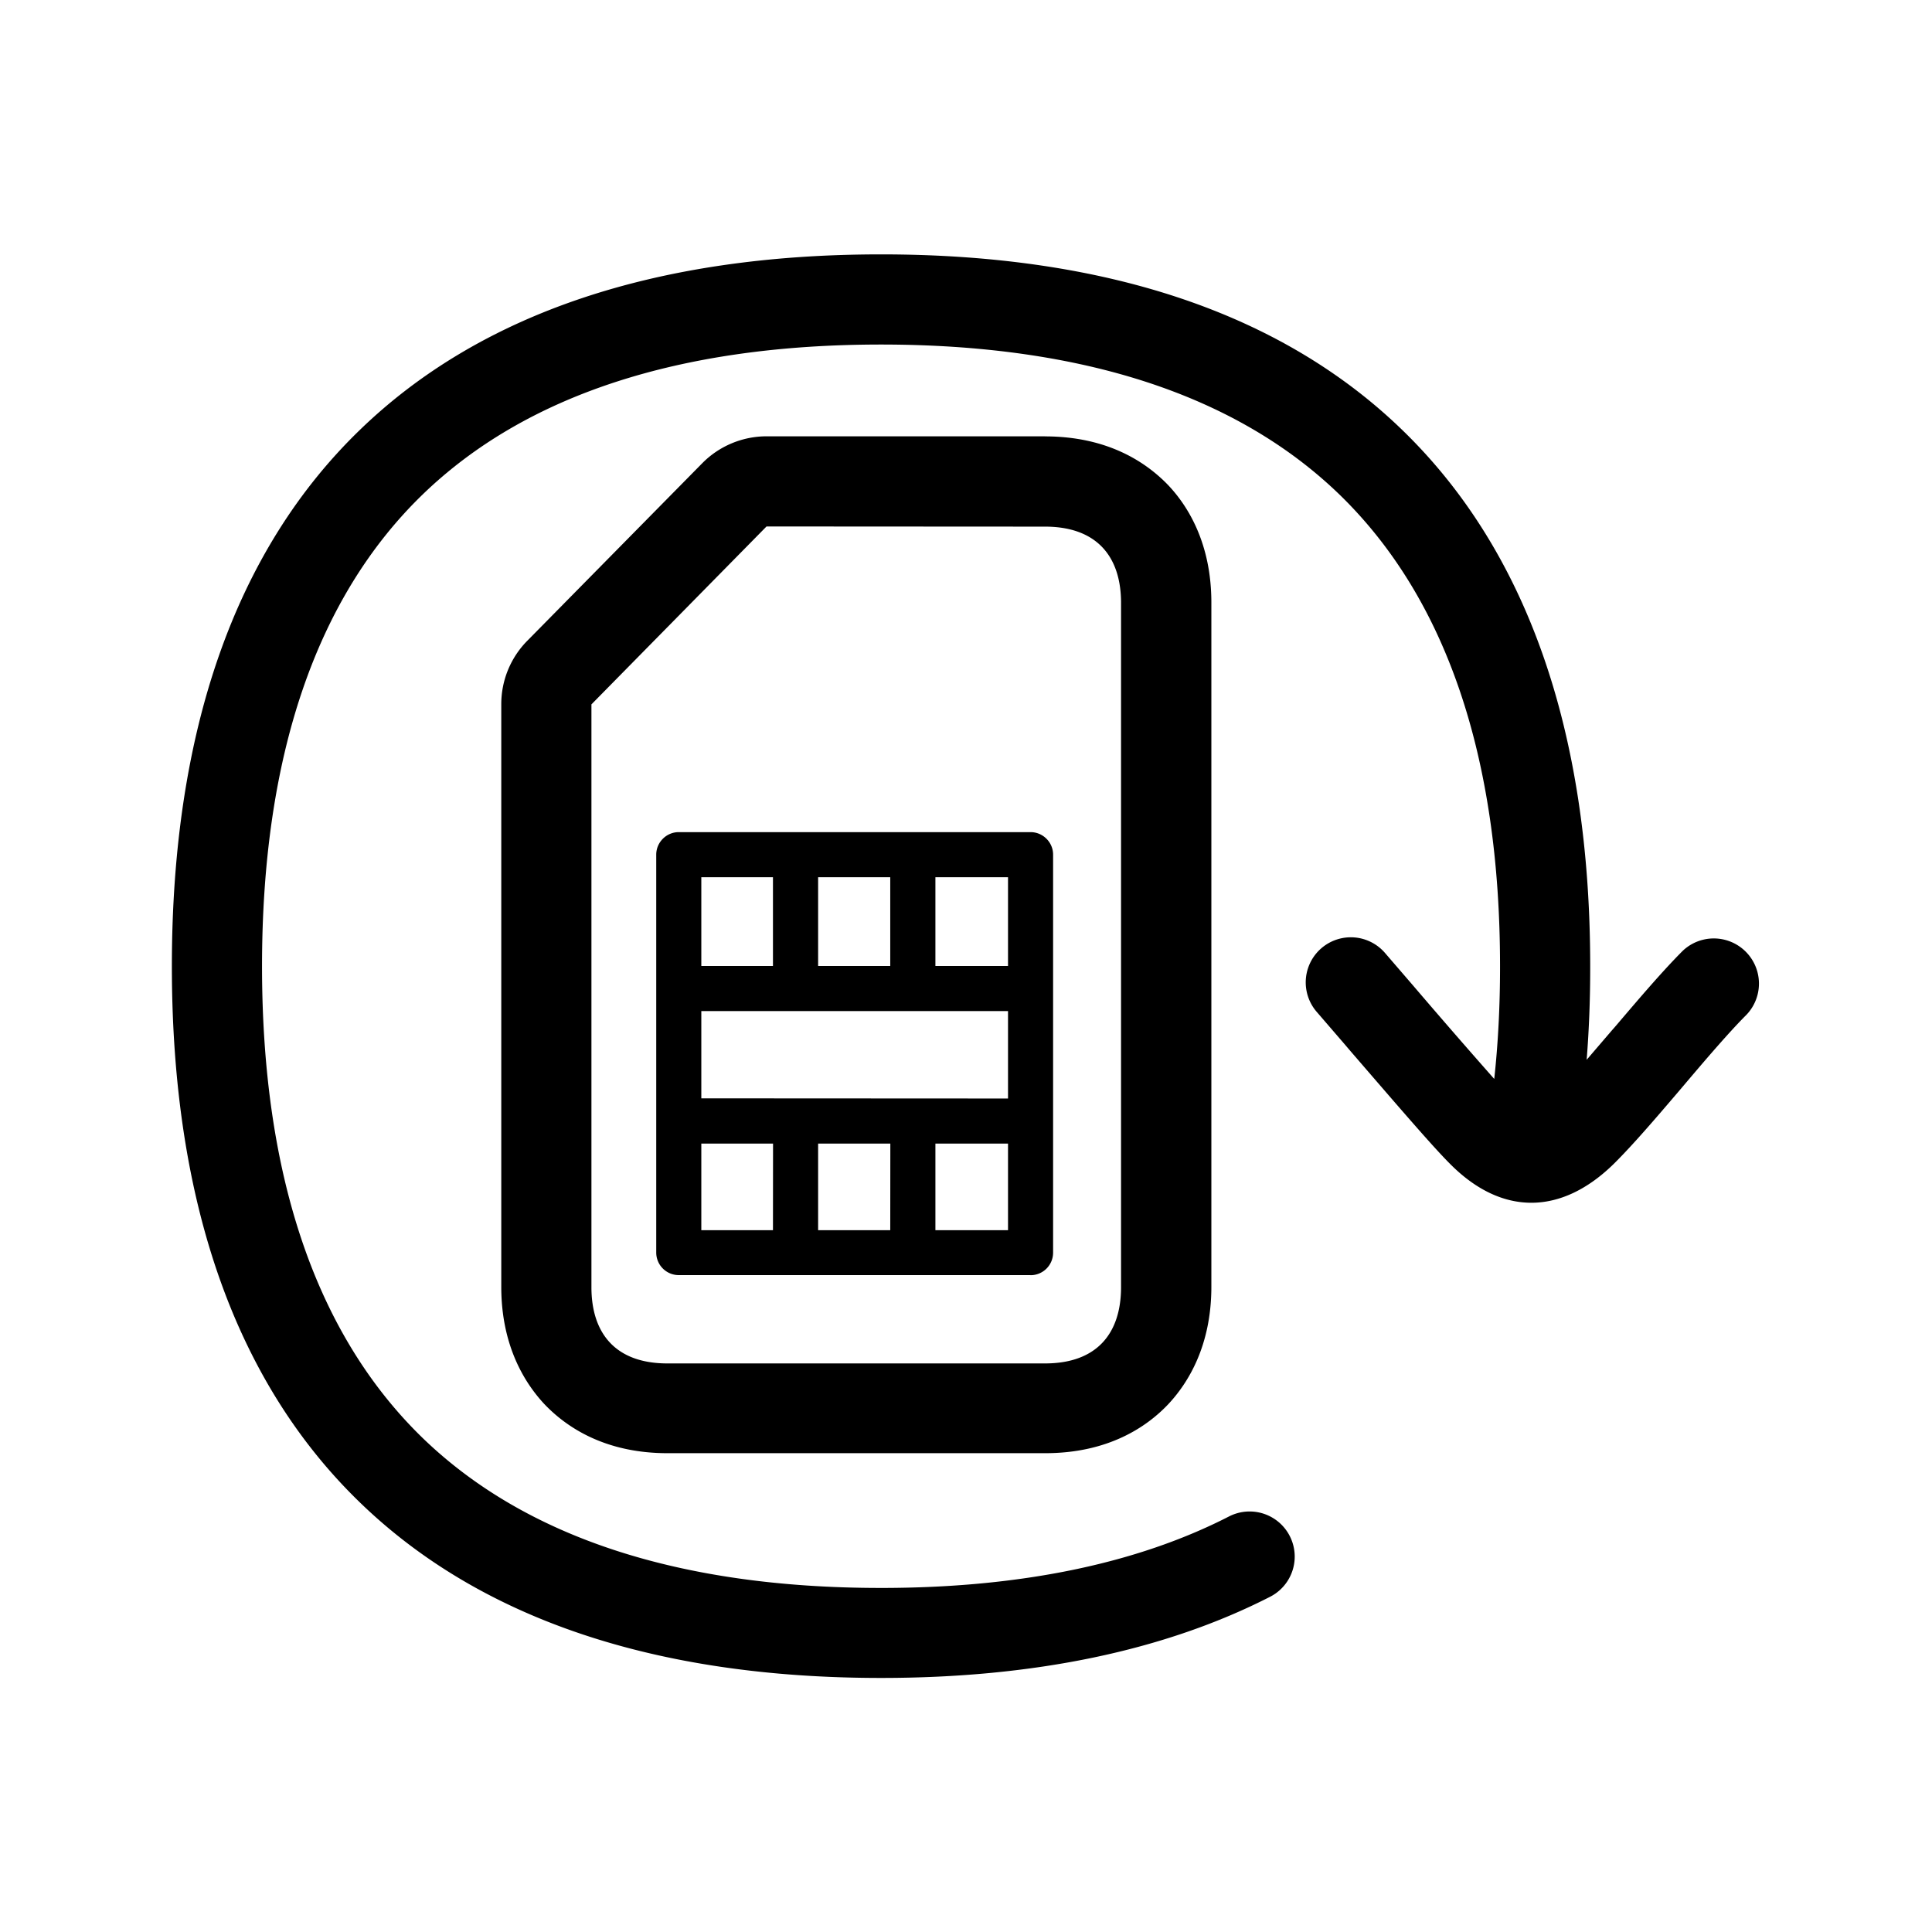 <svg xmlns="http://www.w3.org/2000/svg" width="24" height="24" fill="none"><path fill="#000" d="M4.471 18.664c1.493 1.446 3.672 2.18 6.474 2.18 1.902 0 3.526-.34 4.834-1.009a.56.56 0 0 0-.512-.997c-1.146.588-2.6.888-4.322.888-2.502 0-4.418-.628-5.695-1.863-1.322-1.283-1.995-3.252-1.995-5.86s.673-4.58 1.995-5.86C6.527 4.908 8.443 4.28 10.945 4.28c2.5 0 4.417.628 5.694 1.863 1.322 1.283 1.995 3.252 1.995 5.86v.01q0 .726-.072 1.39a93 93 0 0 1-1.012-1.165l-.345-.4a.56.56 0 1 0-.849.731l.345.4.075.088c.639.74 1.028 1.193 1.244 1.408.317.317.658.476 1.003.476.347 0 .697-.162 1.025-.484.238-.236.517-.562.792-.884l.068-.08c.277-.327.566-.666.79-.89a.561.561 0 0 0-.793-.793c-.247.247-.54.59-.825.925l-.026.03-.03.034-.314.366q.045-.565.044-1.165v-.01c-.002-2.915-.79-5.154-2.336-6.65-1.493-1.446-3.672-2.18-6.473-2.18-2.802 0-4.98.734-6.474 2.18-1.549 1.498-2.336 3.742-2.336 6.663s.787 5.163 2.336 6.661"/><path fill="#000" d="M12.802 15.84h-4.37a.28.28 0 0 1-.28-.28v-4.943c0-.154.126-.28.28-.28h4.37c.154 0 .28.126.28.28v4.944a.28.28 0 0 1-.28.28m-.28-2.195V12.56h-3.81v1.084zm-.902.56v1.076h.902v-1.076zm-.56 0h-.897v1.076h.896zm-1.457 0h-.891v1.076h.89zM8.712 12h.89v-1.103h-.89zm1.451 0h.896v-1.103h-.896zm1.457 0h.902v-1.103h-.902z"/><path fill="#000" d="M12.98 5.42H9.523c-.3 0-.589.121-.799.334L6.55 7.96a1.12 1.12 0 0 0-.323.787v7.238c0 .734.292 1.196.535 1.457.264.277.74.61 1.53.61h4.692c.787 0 1.266-.33 1.53-.61.243-.26.534-.723.534-1.457V7.485c0-.734-.291-1.199-.535-1.457-.266-.277-.742-.607-1.532-.607m0 1.121c.645 0 .945.373.945.947v8.501c0 .574-.3.947-.944.947H8.29c-.643 0-.943-.373-.943-.947V8.75L9.522 6.54z"/></svg>